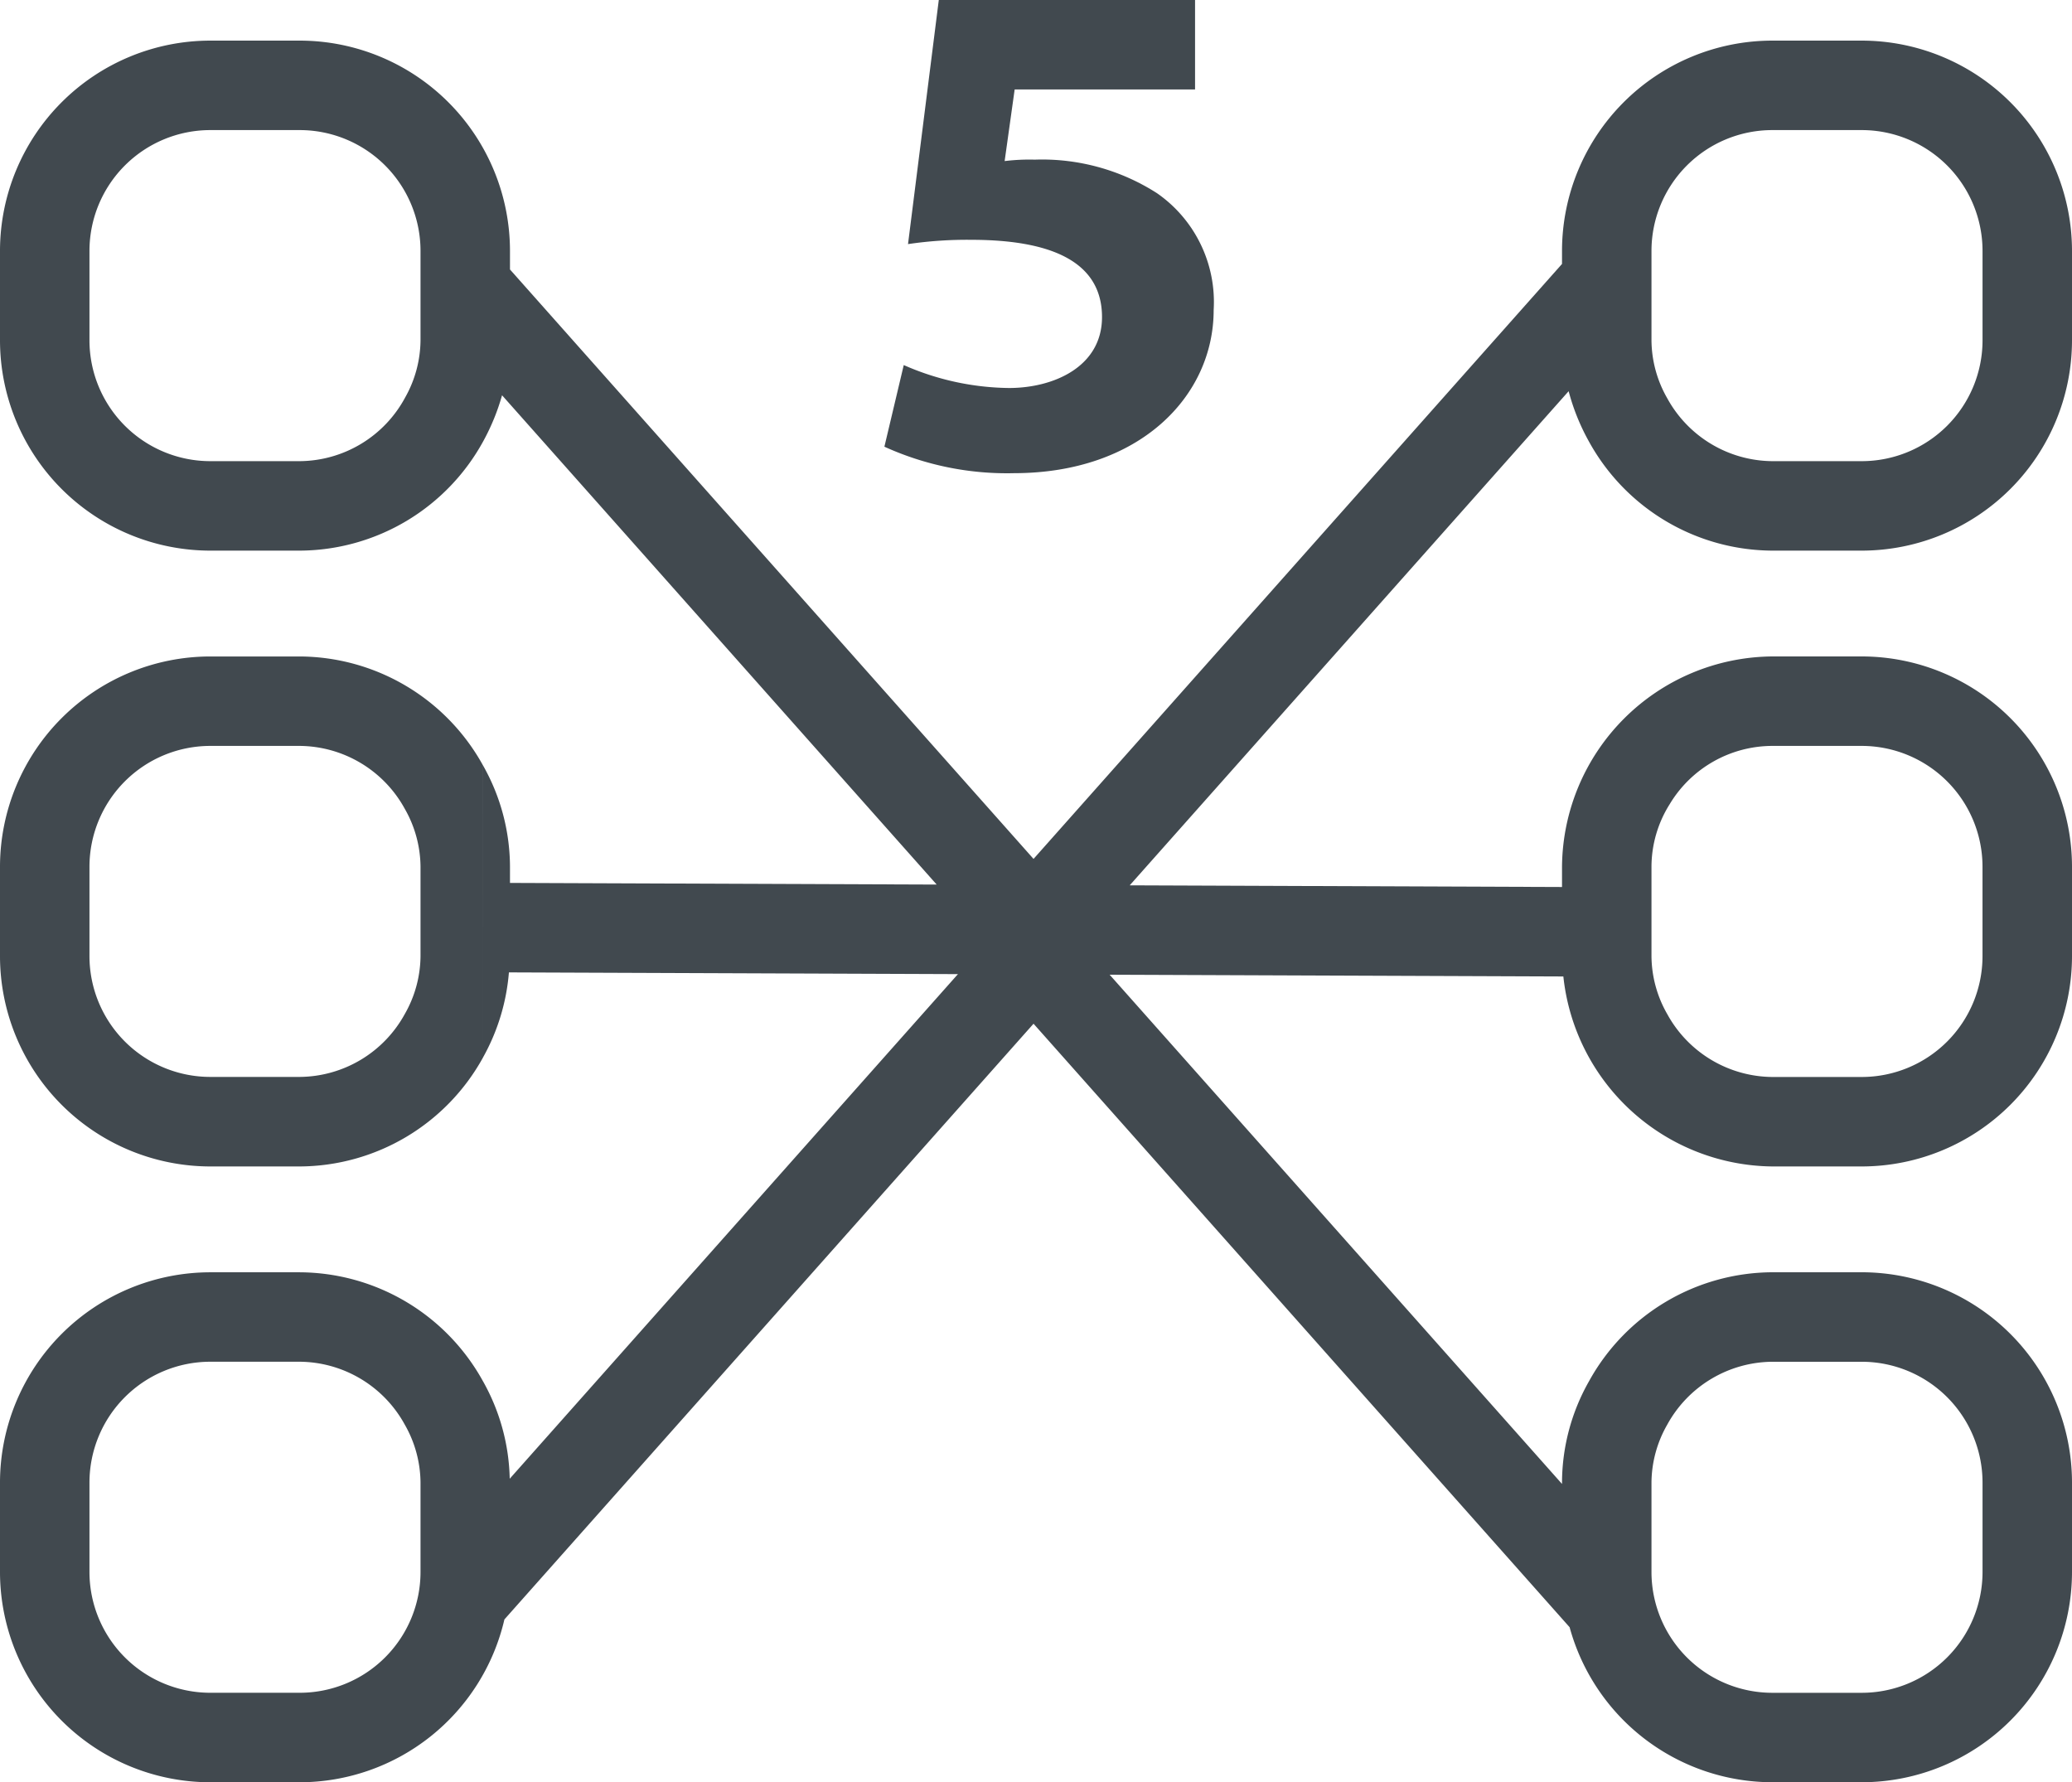<svg id="Layer_1" data-name="Layer 1" xmlns="http://www.w3.org/2000/svg" viewBox="0 0 69.479 59.761"><defs><style>.cls-1{fill:#41494f;}</style></defs><title>5Lines</title><path class="cls-1" d="M40.697,10.394a4.442,4.442,0,0,0-1.896-3.913A7.136,7.136,0,0,0,34.697,5.353a6.786,6.786,0,0,0-1.009.048L34.024,3H40.073V0H31.48L30.448,8.185A13.515,13.515,0,0,1,32.56,8.041c3.12,0,4.393.984,4.393,2.592,0,1.656-1.608,2.377-3.12,2.377a8.967,8.967,0,0,1-3.528-.769L29.656,14.978a9.917,9.917,0,0,0,4.345.888C38.201,15.865,40.697,13.297,40.697,10.394Z"/><path class="cls-1" d="M16.195,35.46a6.992,6.992,0,0,0,.87-2.855l15.057.058L17.092,49.583a6.941,6.941,0,0,0-.897-3.27l-.001-.001a7.054,7.054,0,0,0-6.142-3.651H7.049A7.057,7.057,0,0,0,0,49.709v3.004a7.057,7.057,0,0,0,7.049,7.048h3.004a7.056,7.056,0,0,0,6.861-5.46L34.657,34.326,52.633,54.562a7.055,7.055,0,0,0,6.794,5.198h3.004a7.056,7.056,0,0,0,7.048-7.048V49.709a7.057,7.057,0,0,0-7.048-7.049H59.427a7.055,7.055,0,0,0-6.142,3.651,6.921,6.921,0,0,0-.907,3.397v.05L37.209,32.683l15.214.059a7.12,7.12,0,0,0,7.004,6.37h3.004a7.056,7.056,0,0,0,7.048-7.048V29.06a7.057,7.057,0,0,0-7.048-7.049H59.427a7.11,7.11,0,0,0-7.049,7.049v.682l-14.496-.056L52.6,13.117a7.262,7.262,0,0,0,.685,1.695,7.055,7.055,0,0,0,6.142,3.651h3.004a7.057,7.057,0,0,0,7.048-7.049V8.41A7.056,7.056,0,0,0,62.431,1.362H59.427a7.057,7.057,0,0,0-7.049,7.048v.44L34.657,28.8,17.101,9.036V8.41A7.056,7.056,0,0,0,10.053,1.362H7.049A7.057,7.057,0,0,0,0,8.41v3.004a7.057,7.057,0,0,0,7.049,7.049h3.004a7.048,7.048,0,0,0,6.167-3.697,7.326,7.326,0,0,0,.615-1.512L31.409,29.66l-14.308-.055v-.545a6.931,6.931,0,0,0-.905-3.396m-.001-.001a7.054,7.054,0,0,0-6.142-3.651H7.049A7.057,7.057,0,0,0,0,29.06v3.004a7.057,7.057,0,0,0,7.049,7.048h3.004a7.053,7.053,0,0,0,6.142-3.65M55.378,8.41A4.053,4.053,0,0,1,59.427,4.362h3.004a4.052,4.052,0,0,1,4.048,4.048v3.004a4.053,4.053,0,0,1-4.048,4.049H59.427a4.053,4.053,0,0,1-3.521-2.11,3.958,3.958,0,0,1-.528-1.938ZM14.101,11.414a3.961,3.961,0,0,1-.514,1.912,4.046,4.046,0,0,1-3.534,2.137H7.049A4.054,4.054,0,0,1,3,11.414V8.41A4.053,4.053,0,0,1,7.049,4.362h3.004a4.052,4.052,0,0,1,4.048,4.048Zm0,20.649a3.967,3.967,0,0,1-.528,1.939l0.0 0a4.052,4.052,0,0,1-3.52,2.108H7.049A4.053,4.053,0,0,1,3,32.063V29.06a4.054,4.054,0,0,1,4.049-4.049h3.004A4.052,4.052,0,0,1,13.573,27.12l-0.0 0a3.967,3.967,0,0,1,.528,1.939Zm0,20.649a4.052,4.052,0,0,1-4.048,4.048H7.049A4.053,4.053,0,0,1,3,52.713V49.709a4.054,4.054,0,0,1,4.049-4.049h3.004a4.051,4.051,0,0,1,3.52,2.109,3.967,3.967,0,0,1,.528,1.939ZM55.378,49.709a3.958,3.958,0,0,1,.528-1.938,4.053,4.053,0,0,1,3.521-2.11h3.004A4.053,4.053,0,0,1,66.479,49.709v3.004a4.052,4.052,0,0,1-4.048,4.048H59.427a4.053,4.053,0,0,1-4.049-4.048Zm0-20.649a3.952,3.952,0,0,1,.61-2.094,4.024,4.024,0,0,1,3.438-1.955h3.004a4.053,4.053,0,0,1,4.048,4.049v3.004a4.052,4.052,0,0,1-4.048,4.048H59.427A4.053,4.053,0,0,1,55.906,34.002a3.958,3.958,0,0,1-.528-1.938Z"/></svg>
